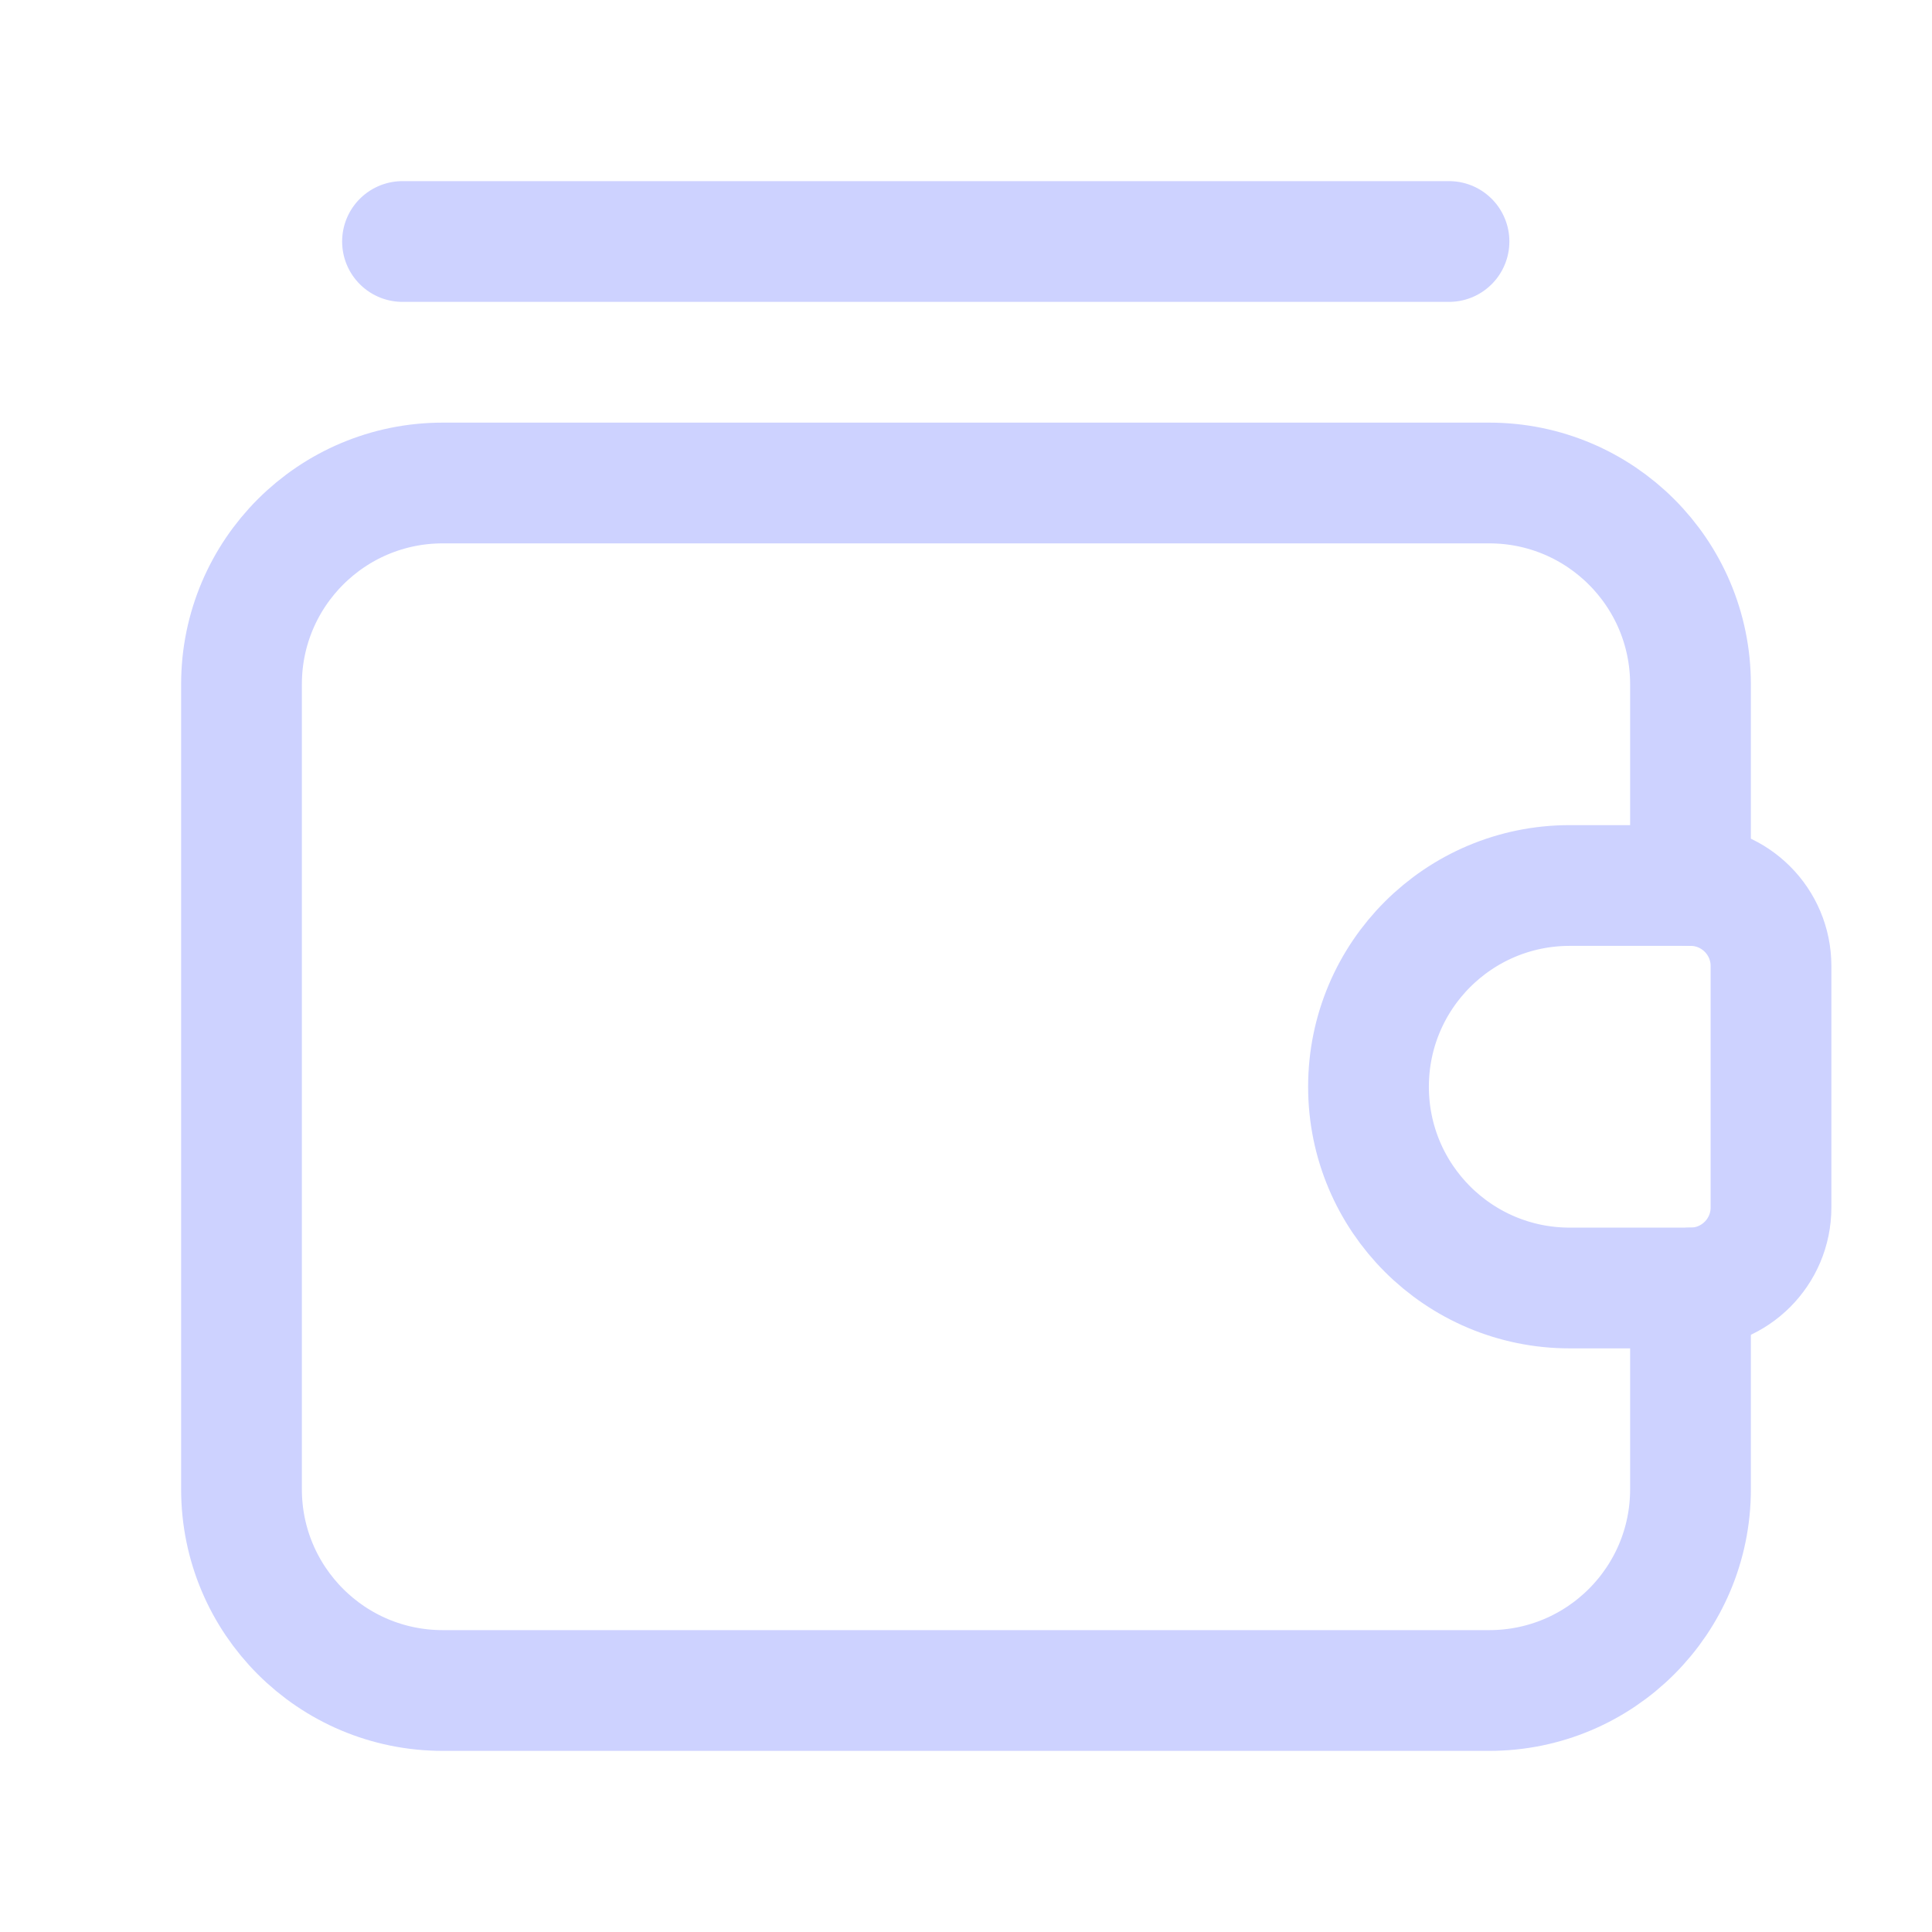 <svg width="24" height="24" viewBox="0 0 24 24" fill="none" xmlns="http://www.w3.org/2000/svg">
<path fill-rule="evenodd" clip-rule="evenodd" d="M19.5 11H21C21.552 11 22 11.448 22 12V15C22 15.552 21.552 16 21 16H19.5C18.119 16 17 14.881 17 13.5V13.5C17 12.119 18.119 11 19.5 11Z" stroke="#CDD2FF" stroke-width="1.5" stroke-linecap="round" stroke-linejoin="round"/>
<path d="M18 3H5" stroke="#CDD2FF" stroke-width="1.5" stroke-linecap="round" stroke-linejoin="round"/>
<path d="M21 16V18.5C21 19.881 19.881 21 18.5 21H5.5C4.119 21 3 19.881 3 18.5V8.5C3 7.119 4.119 6 5.5 6H18.5C19.881 6 21 7.119 21 8.5V11" stroke="#CDD2FF" stroke-width="1.5" stroke-linecap="round" stroke-linejoin="round"/>
</svg>
